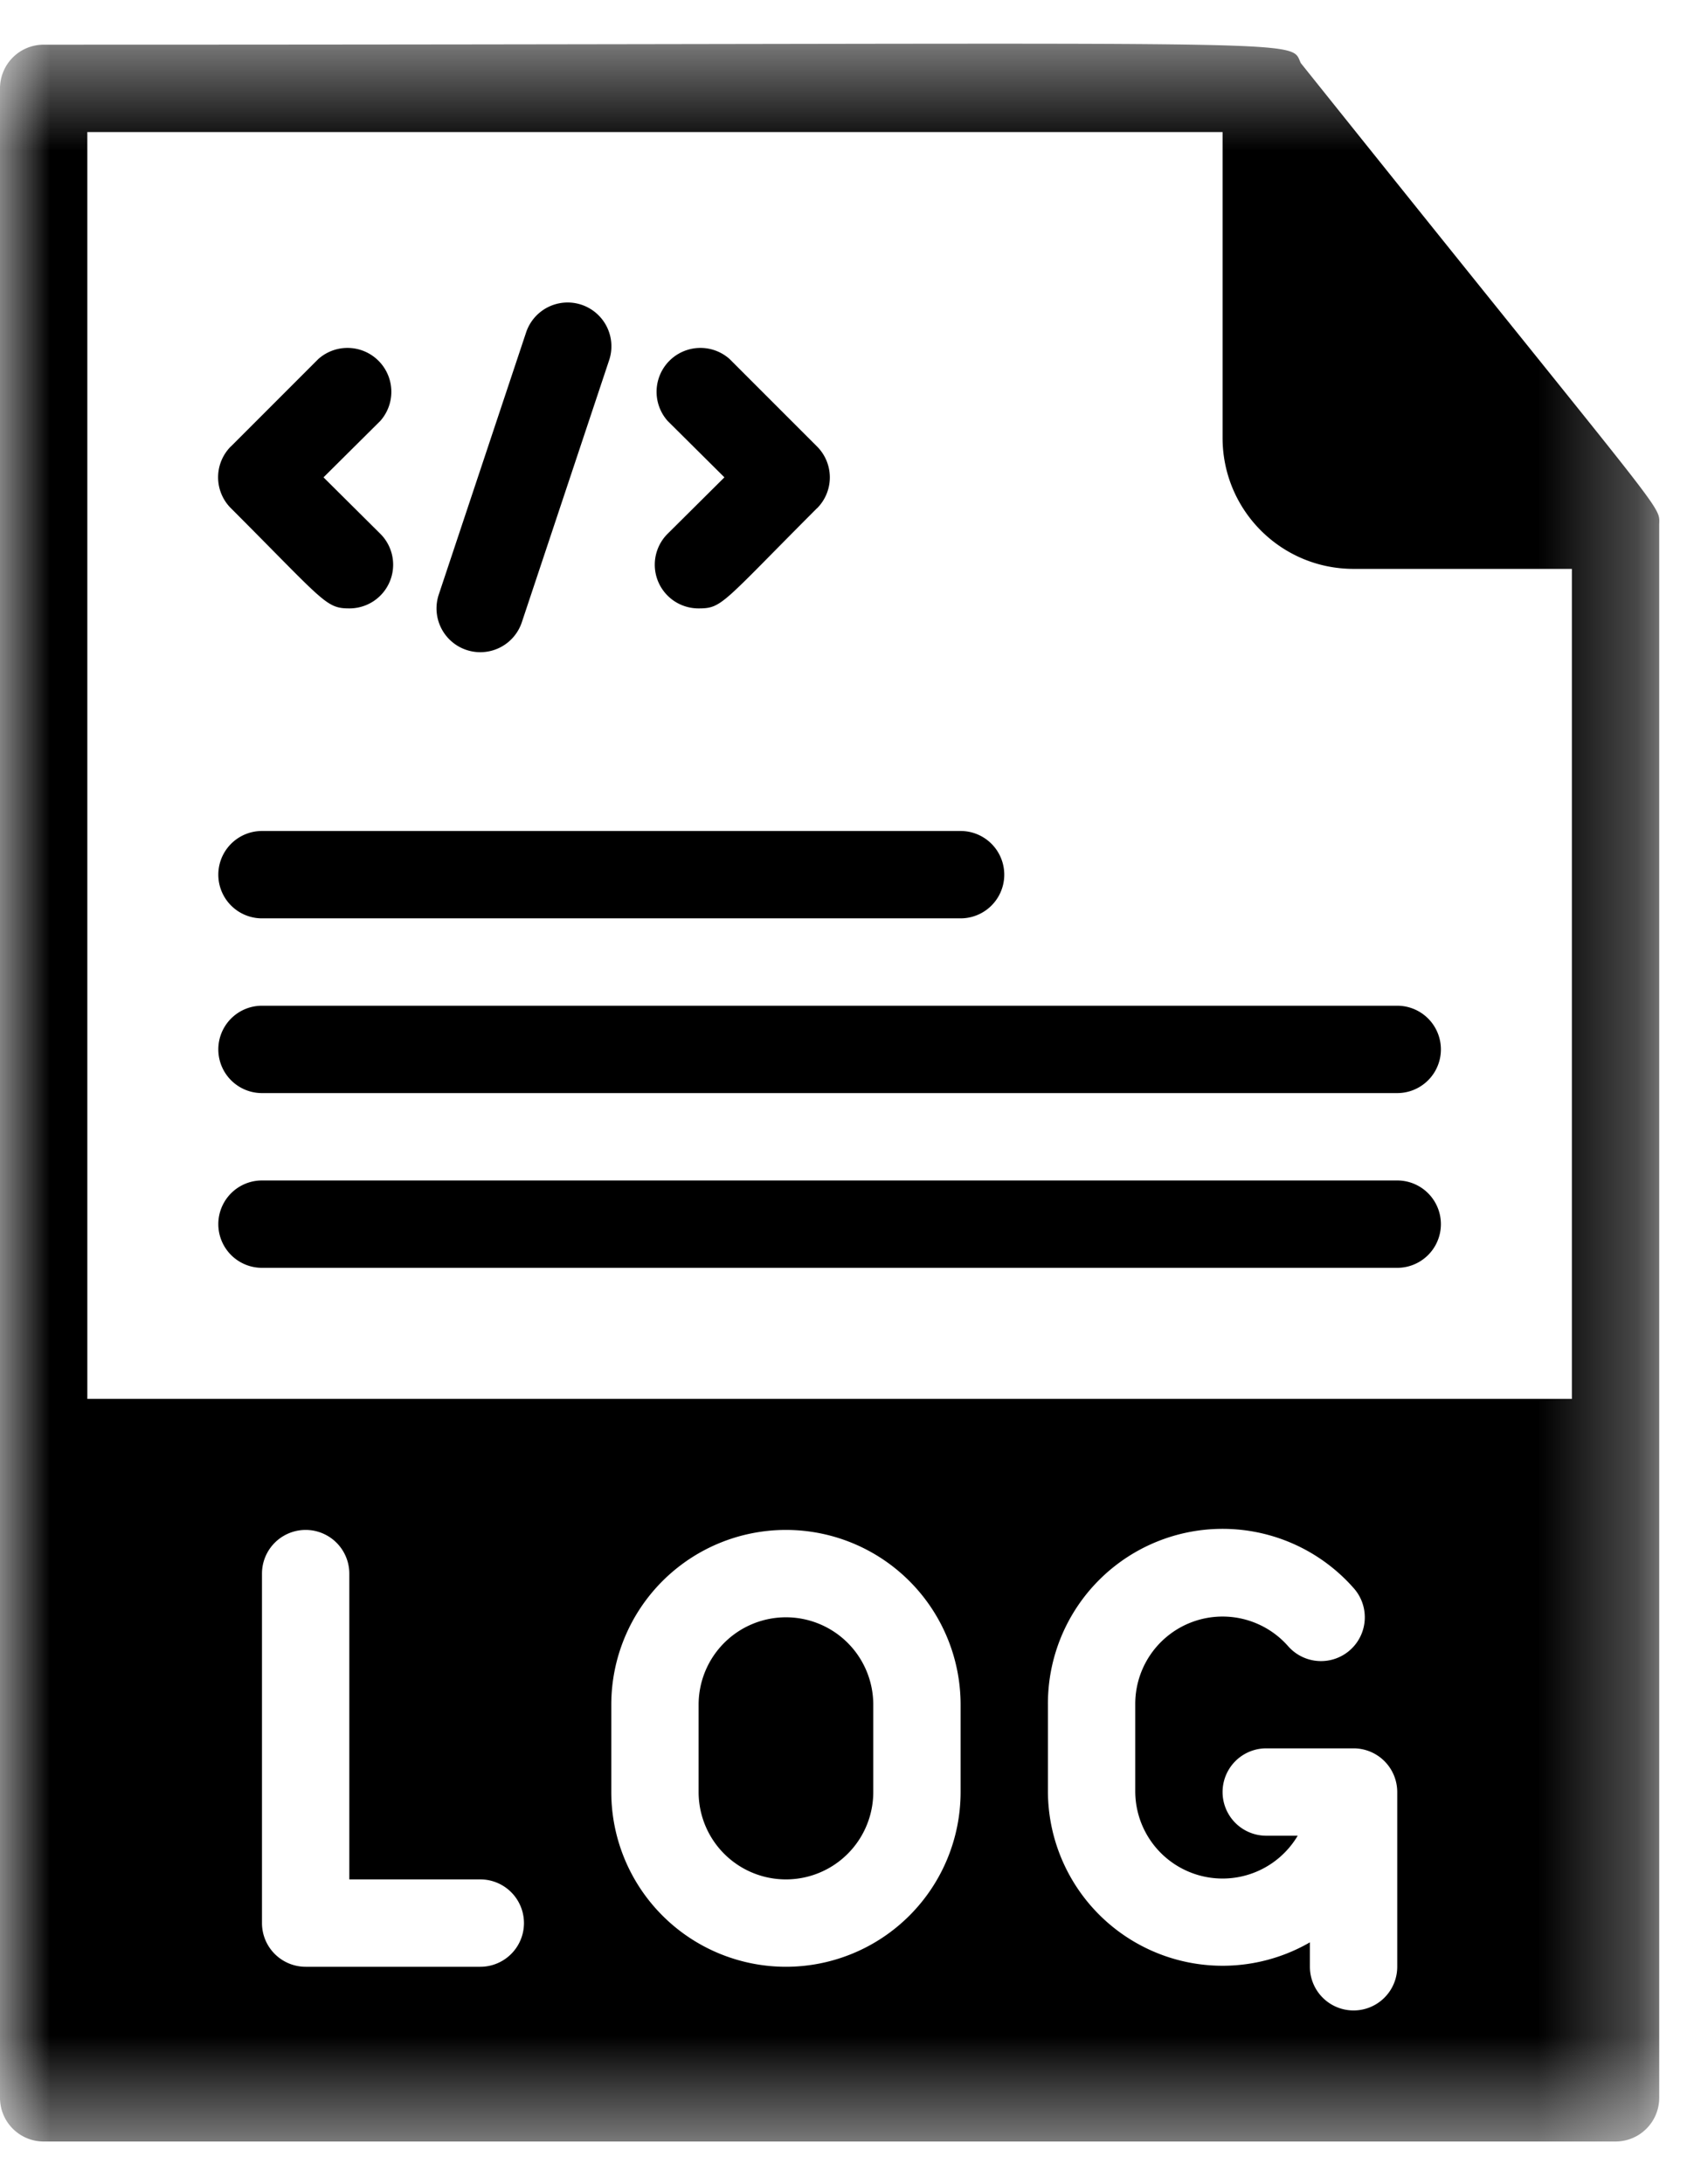 <svg width="17" height="22" viewBox="0 0 17 22" xmlns="http://www.w3.org/2000/svg" xmlns:xlink="http://www.w3.org/1999/xlink">
    <defs>
        <filter id="a">
            <feColorMatrix in="SourceGraphic" values="0 0 0 0 1 0 0 0 0 1 0 0 0 0 1 0 0 0 1 0"/>
        </filter>
        <path id="b" d="M0 .43h16.72v21.13H0z"/>
    </defs>
    <g transform="translate(-59 -629)" filter="url(#a)" fill="none" fill-rule="evenodd">
        <path d="M66.92 645.29a.88.88 0 0 0-.88.88v.88a.88.88 0 1 0 1.76 0v-.88a.88.88 0 0 0-.88-.88" fill="#000"/>
        <g transform="translate(59 629.01)">
            <mask id="c" fill="#fff">
                <use xlink:href="#b"/>
            </mask>
            <path d="M15.84 14.08H.88V1.32h11.44V4.4c0 .73.59 1.32 1.32 1.32h2.2v8.36zm-1.76 5.72a.44.44 0 0 1-.88 0v-.246a1.76 1.76 0 0 1-2.64-1.514v-.88a1.76 1.76 0 0 1 3.08-1.175.441.441 0 0 1-.656.59.88.88 0 0 0-1.544.585v.88a.88.88 0 0 0 1.637.44h-.317a.44.44 0 0 1 0-.88h.88a.44.44 0 0 1 .44.44v1.76zm-4.4-1.76a1.76 1.76 0 0 1-3.52 0v-.88a1.76 1.76 0 0 1 3.52 0v.88zM4.84 19.8H3.08a.44.44 0 0 1-.44-.44v-3.52a.44.44 0 0 1 .88 0v3.08h1.32a.44.44 0 0 1 0 .88zM16.72 5.28c0-.22.158.057-3.612-4.655C12.984.365 13.478.44.44.44A.44.44 0 0 0 0 .88v20.24c0 .243.197.44.44.44h15.84a.44.44 0 0 0 .44-.44V5.28z" fill="#000" mask="url(#c)"/>
        </g>
        <path d="m63.422 634.987.88-2.64a.44.44 0 1 1 .836.282l-.88 2.64a.44.44 0 1 1-.836-.282M66.04 635.128a.44.44 0 0 1-.312-.752l.572-.568-.572-.568a.442.442 0 0 1 .624-.624l.88.88a.44.44 0 0 1 .003.622l-.003.002c-.959.96-.954 1.008-1.192 1.008M62.52 635.128c-.238 0-.25-.066-1.192-1.008a.44.44 0 0 1-.003-.622l.003-.002.88-.88a.442.442 0 0 1 .624.624l-.572.568.572.568a.44.44 0 0 1-.312.752M68.68 638.25h-7.04a.44.44 0 0 1 0-.88h7.04a.44.44 0 0 1 0 .88M73.08 640.01H61.64a.44.44 0 0 1 0-.88h11.44a.44.44 0 0 1 0 .88M73.08 641.77H61.64a.44.44 0 0 1 0-.88h11.44a.44.44 0 0 1 0 .88" fill="#000"/>
    </g>
</svg>
